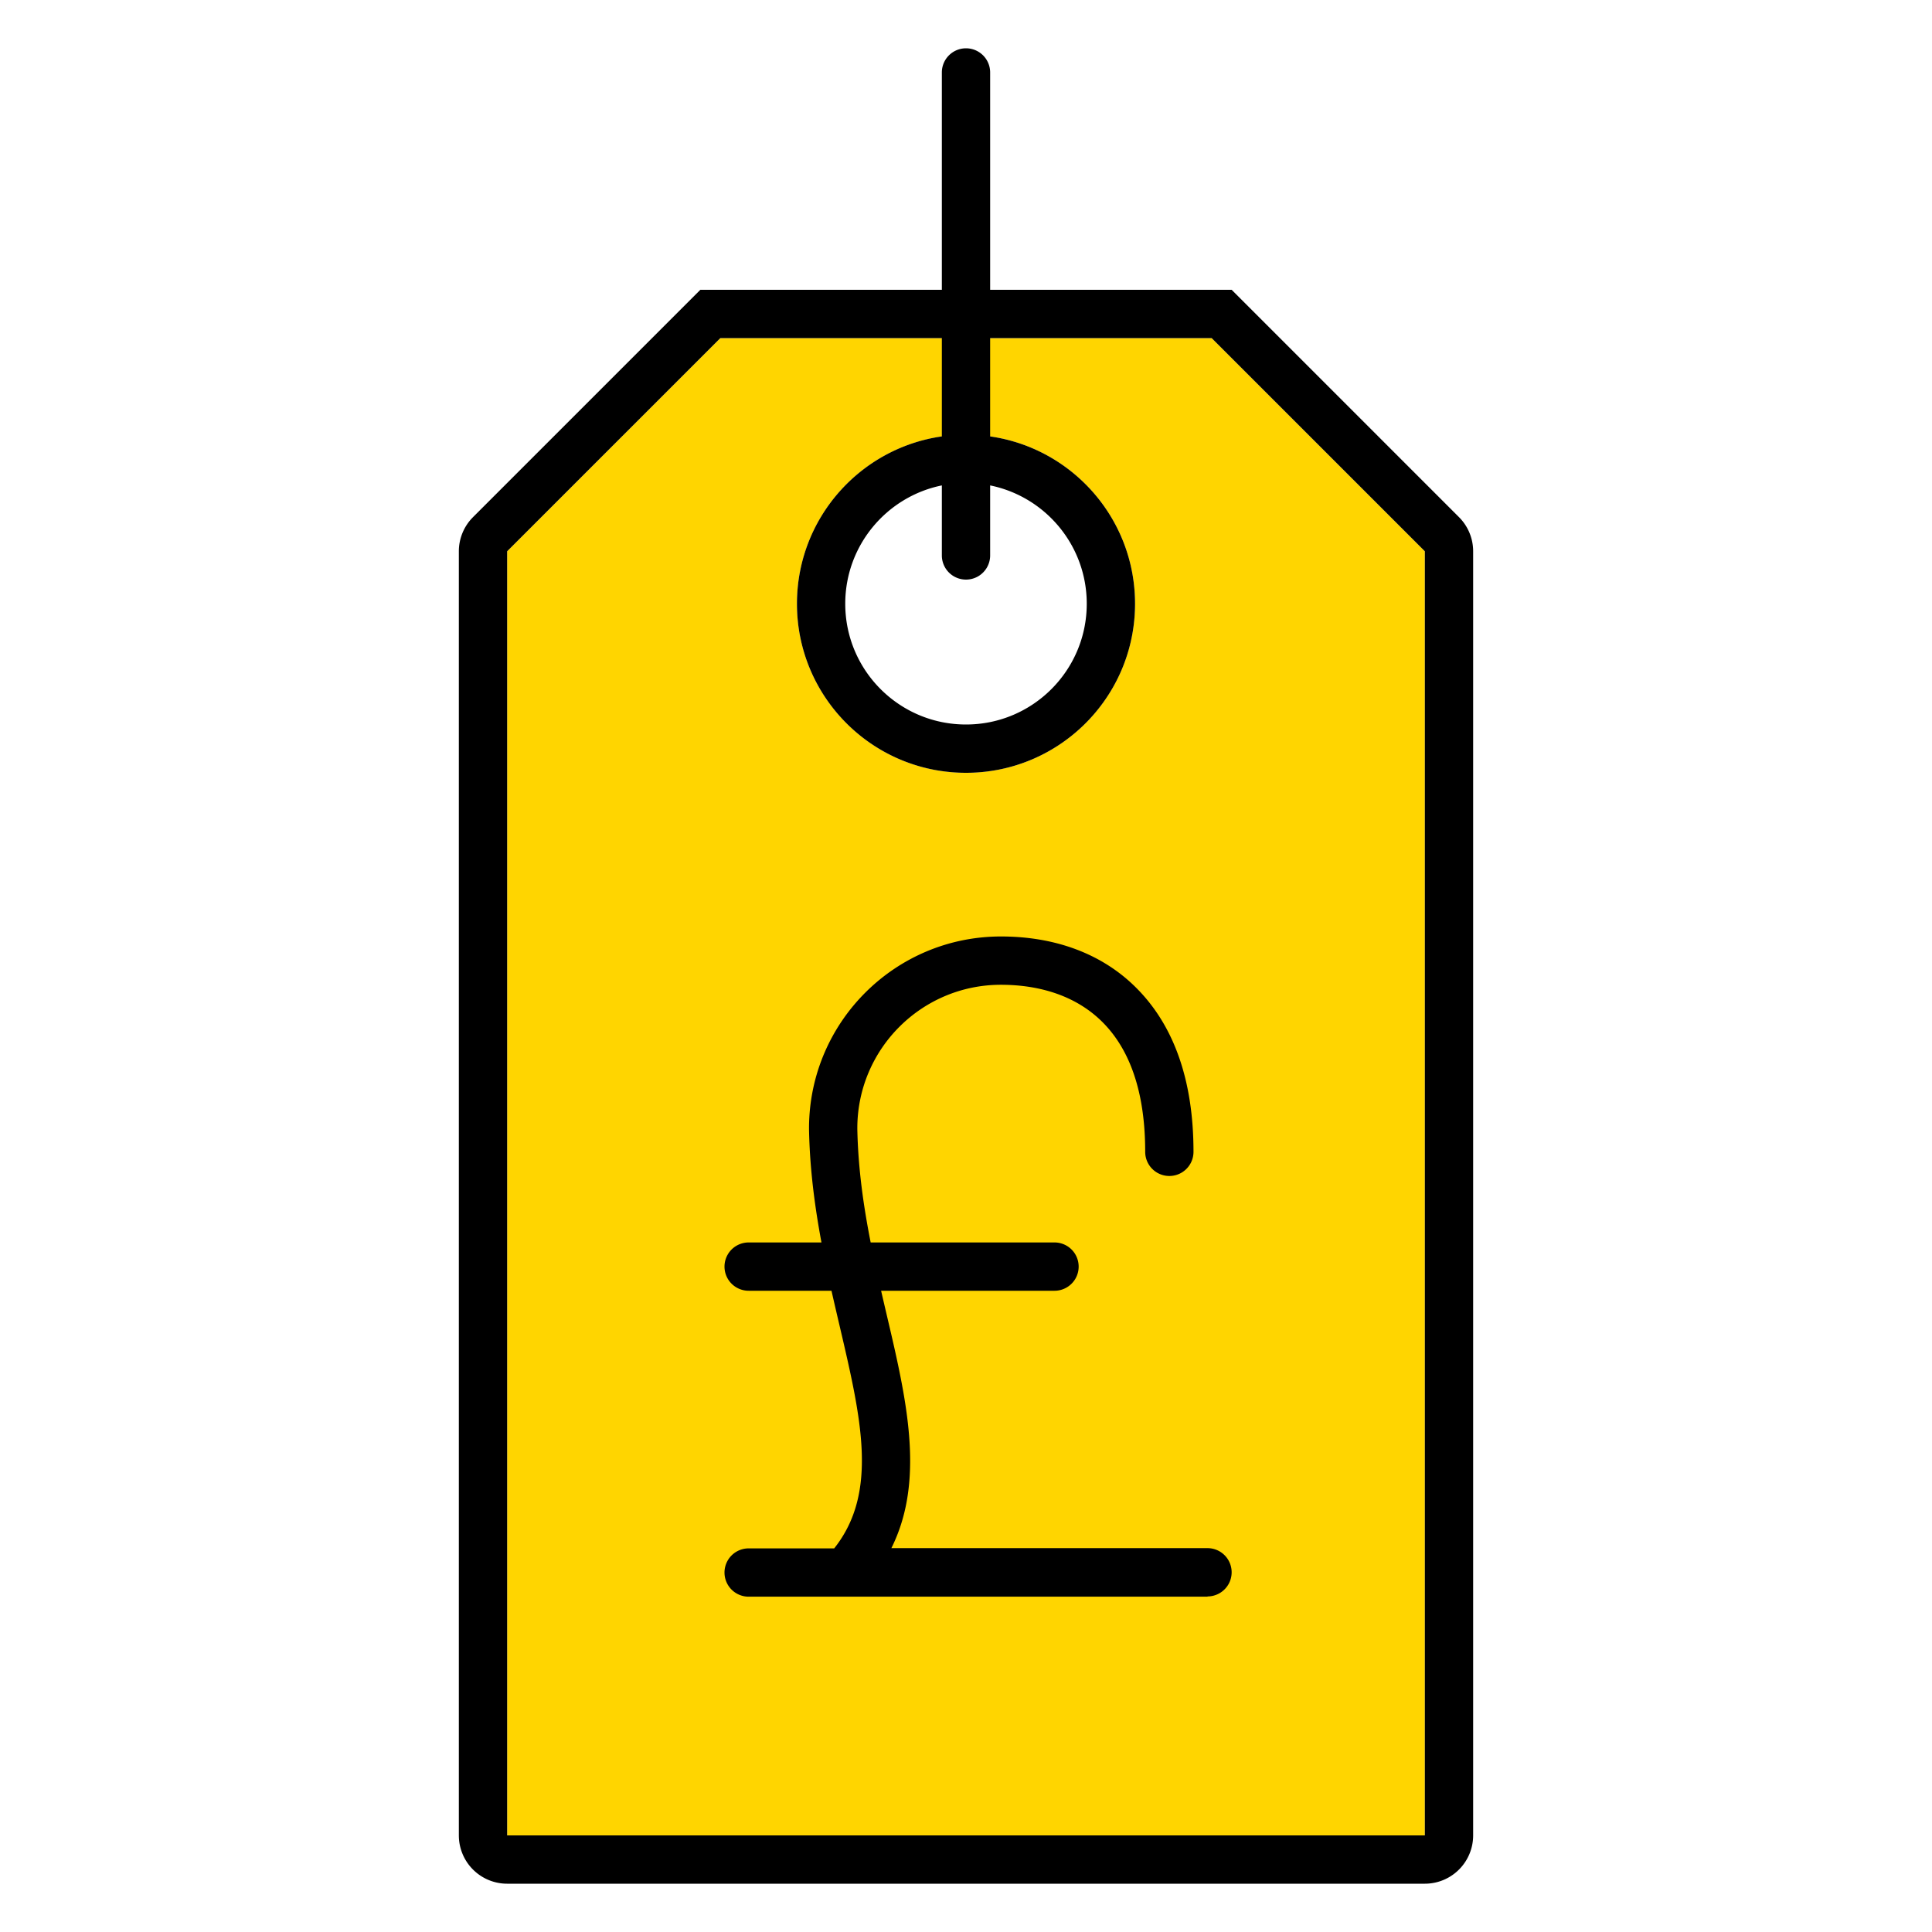 <svg width="320" height="320" viewBox="0 0 320 320" xmlns="http://www.w3.org/2000/svg"><g id="Foundations/Icons/Brand-Icons/Banking-and-Commerce/55-tag-pounds" stroke="none" stroke-width="1" fill="none" fill-rule="evenodd"><path d="M200.69 56 236 91.31V304H84V91.31L119.31 56h81.38M160 72c-15.464 0-28 12.536-28 28s12.536 28 28 28 28-12.536 28-28-12.536-28-28-28Z" id="lg-icon-fill-primary" fill="#FFD500"/><path d="M160 8a4 4 0 0 1 4 4v36h40l37.66 37.66a7.997 7.997 0 0 1 2.334 5.333l.006.317V304a8 8 0 0 1-7.75 7.996L236 312H84a8 8 0 0 1-7.996-7.75L76 304V91.31c0-2.013.76-3.947 2.12-5.421l.22-.229L116 48h40V12a4 4 0 0 1 4-4Zm-4 48h-36.69L84 91.31V304h152V91.31L200.69 56H164v16.284c13.42 1.92 23.77 13.356 23.996 27.253L188 100c0 15.464-12.536 28-28 28s-28-12.536-28-28c0-14.106 10.431-25.776 24-27.717V56Zm9.8 99.11c9.18 0 17 3 22.56 8.67 6.19 6.29 9.32 15.37 9.32 27a4 4 0 1 1-8 0c0-24.08-15-27.67-23.88-27.67-13.114-.011-23.761 10.596-23.8 23.71v.18c.131 6.567 1.025 12.777 2.21 18.79h30.45a4 4 0 1 1 0 8h-28.721c.305 1.326.614 2.645.921 3.96.238 1.014.476 2.026.71 3.033l.277 1.207c2.848 12.451 4.86 24.276-.207 34.43H200a4 4 0 1 1 0 8v.04h-76a4 4 0 1 1 0-8h14.17c7.362-9.268 4.483-21.516.9-36.84-.444-1.895-.9-3.839-1.348-5.828L124 213.79a4 4 0 1 1 0-8h12.06c-1.109-5.944-1.944-12.22-2.06-18.75v-.35c.115-17.479 14.32-31.586 31.8-31.58ZM164 80.4V92a4 4 0 1 1-8 0V80.4c-9.129 1.853-16 9.924-16 19.6 0 11.046 8.954 20 20 20s20-8.954 20-20c0-9.676-6.87-17.746-16-19.6Z" id="Outlines" fill="#000"/></g></svg>